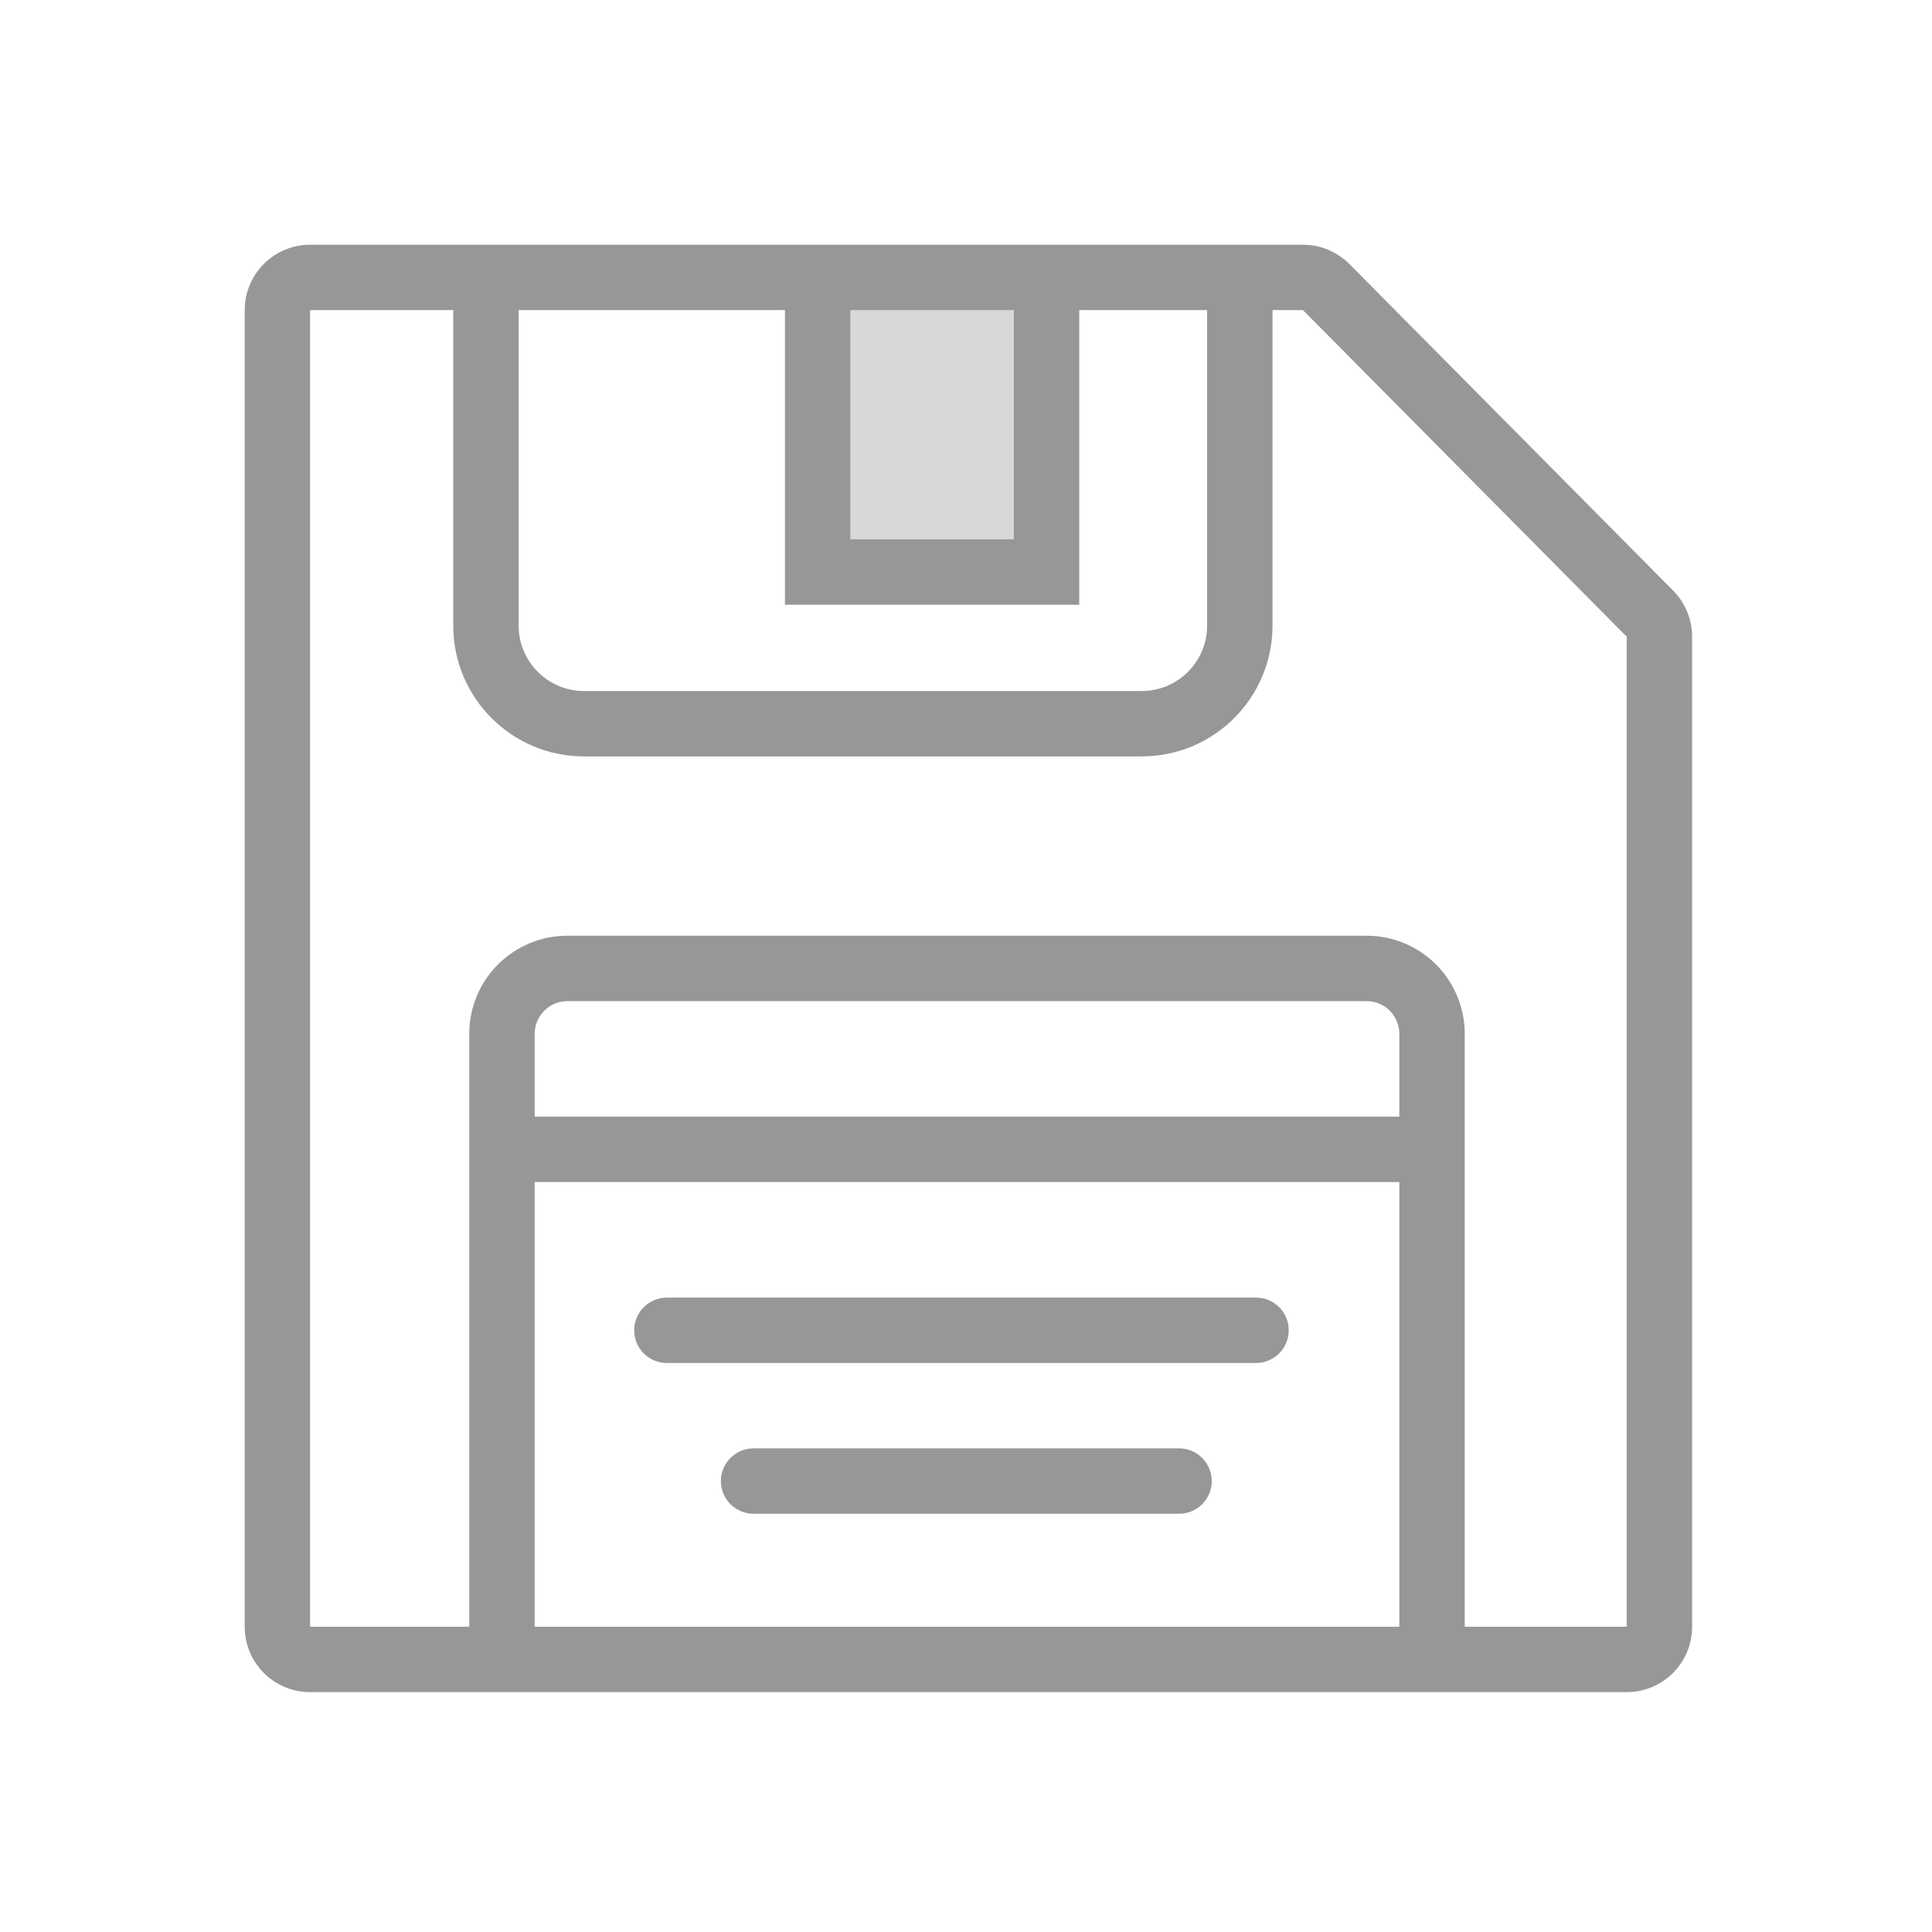 <svg width="60" height="60" viewBox="0 0 60 60" fill="none" xmlns="http://www.w3.org/2000/svg">
<rect width="60" height="60" fill="white"/>
<path d="M32.885 9.561V18.701H25.393V9.561" fill="#D8D8D8"/>
<path fill-rule="evenodd" clip-rule="evenodd" d="M40.465 7.6H9.631C8.509 7.6 7.6 8.509 7.6 9.631V50.52C7.6 51.642 8.509 52.551 9.631 52.551H50.519C51.641 52.551 52.55 51.642 52.55 50.52V19.773C52.55 19.237 52.339 18.723 51.962 18.343L41.908 8.201C41.526 7.817 41.007 7.6 40.465 7.6ZM9.631 50.52V9.631H14.076V19.429C14.076 21.672 15.895 23.491 18.138 23.491H35.457C37.7 23.491 39.519 21.672 39.519 19.429V9.631H40.465L50.519 19.773V50.52H45.489V36.71V34.679V32.107C45.489 30.424 44.125 29.06 42.442 29.06H17.62C15.937 29.06 14.573 30.424 14.573 32.107V34.679V36.71V50.52H9.631ZM16.605 36.71V50.52H43.458V36.71H16.605ZM43.458 34.679V32.107C43.458 31.546 43.003 31.091 42.442 31.091H17.62C17.059 31.091 16.605 31.546 16.605 32.107V34.679H43.458ZM37.488 9.631H33.517V18.78H24.377V9.631H16.107V19.429C16.107 20.55 17.016 21.46 18.138 21.46H35.457C36.578 21.46 37.488 20.55 37.488 19.429V9.631ZM26.408 9.631H31.486V16.749H26.408V9.631ZM20.71 42.329C20.149 42.329 19.695 41.874 19.695 41.313C19.695 40.752 20.149 40.298 20.71 40.298H39.007C39.568 40.298 40.023 40.752 40.023 41.313C40.023 41.874 39.568 42.329 39.007 42.329H20.71ZM22.387 45.996C22.387 46.556 22.842 47.011 23.403 47.011H36.617C37.178 47.011 37.632 46.556 37.632 45.996C37.632 45.435 37.178 44.98 36.617 44.98H23.403C22.842 44.98 22.387 45.435 22.387 45.996Z" fill="#979797"/>
</svg>
